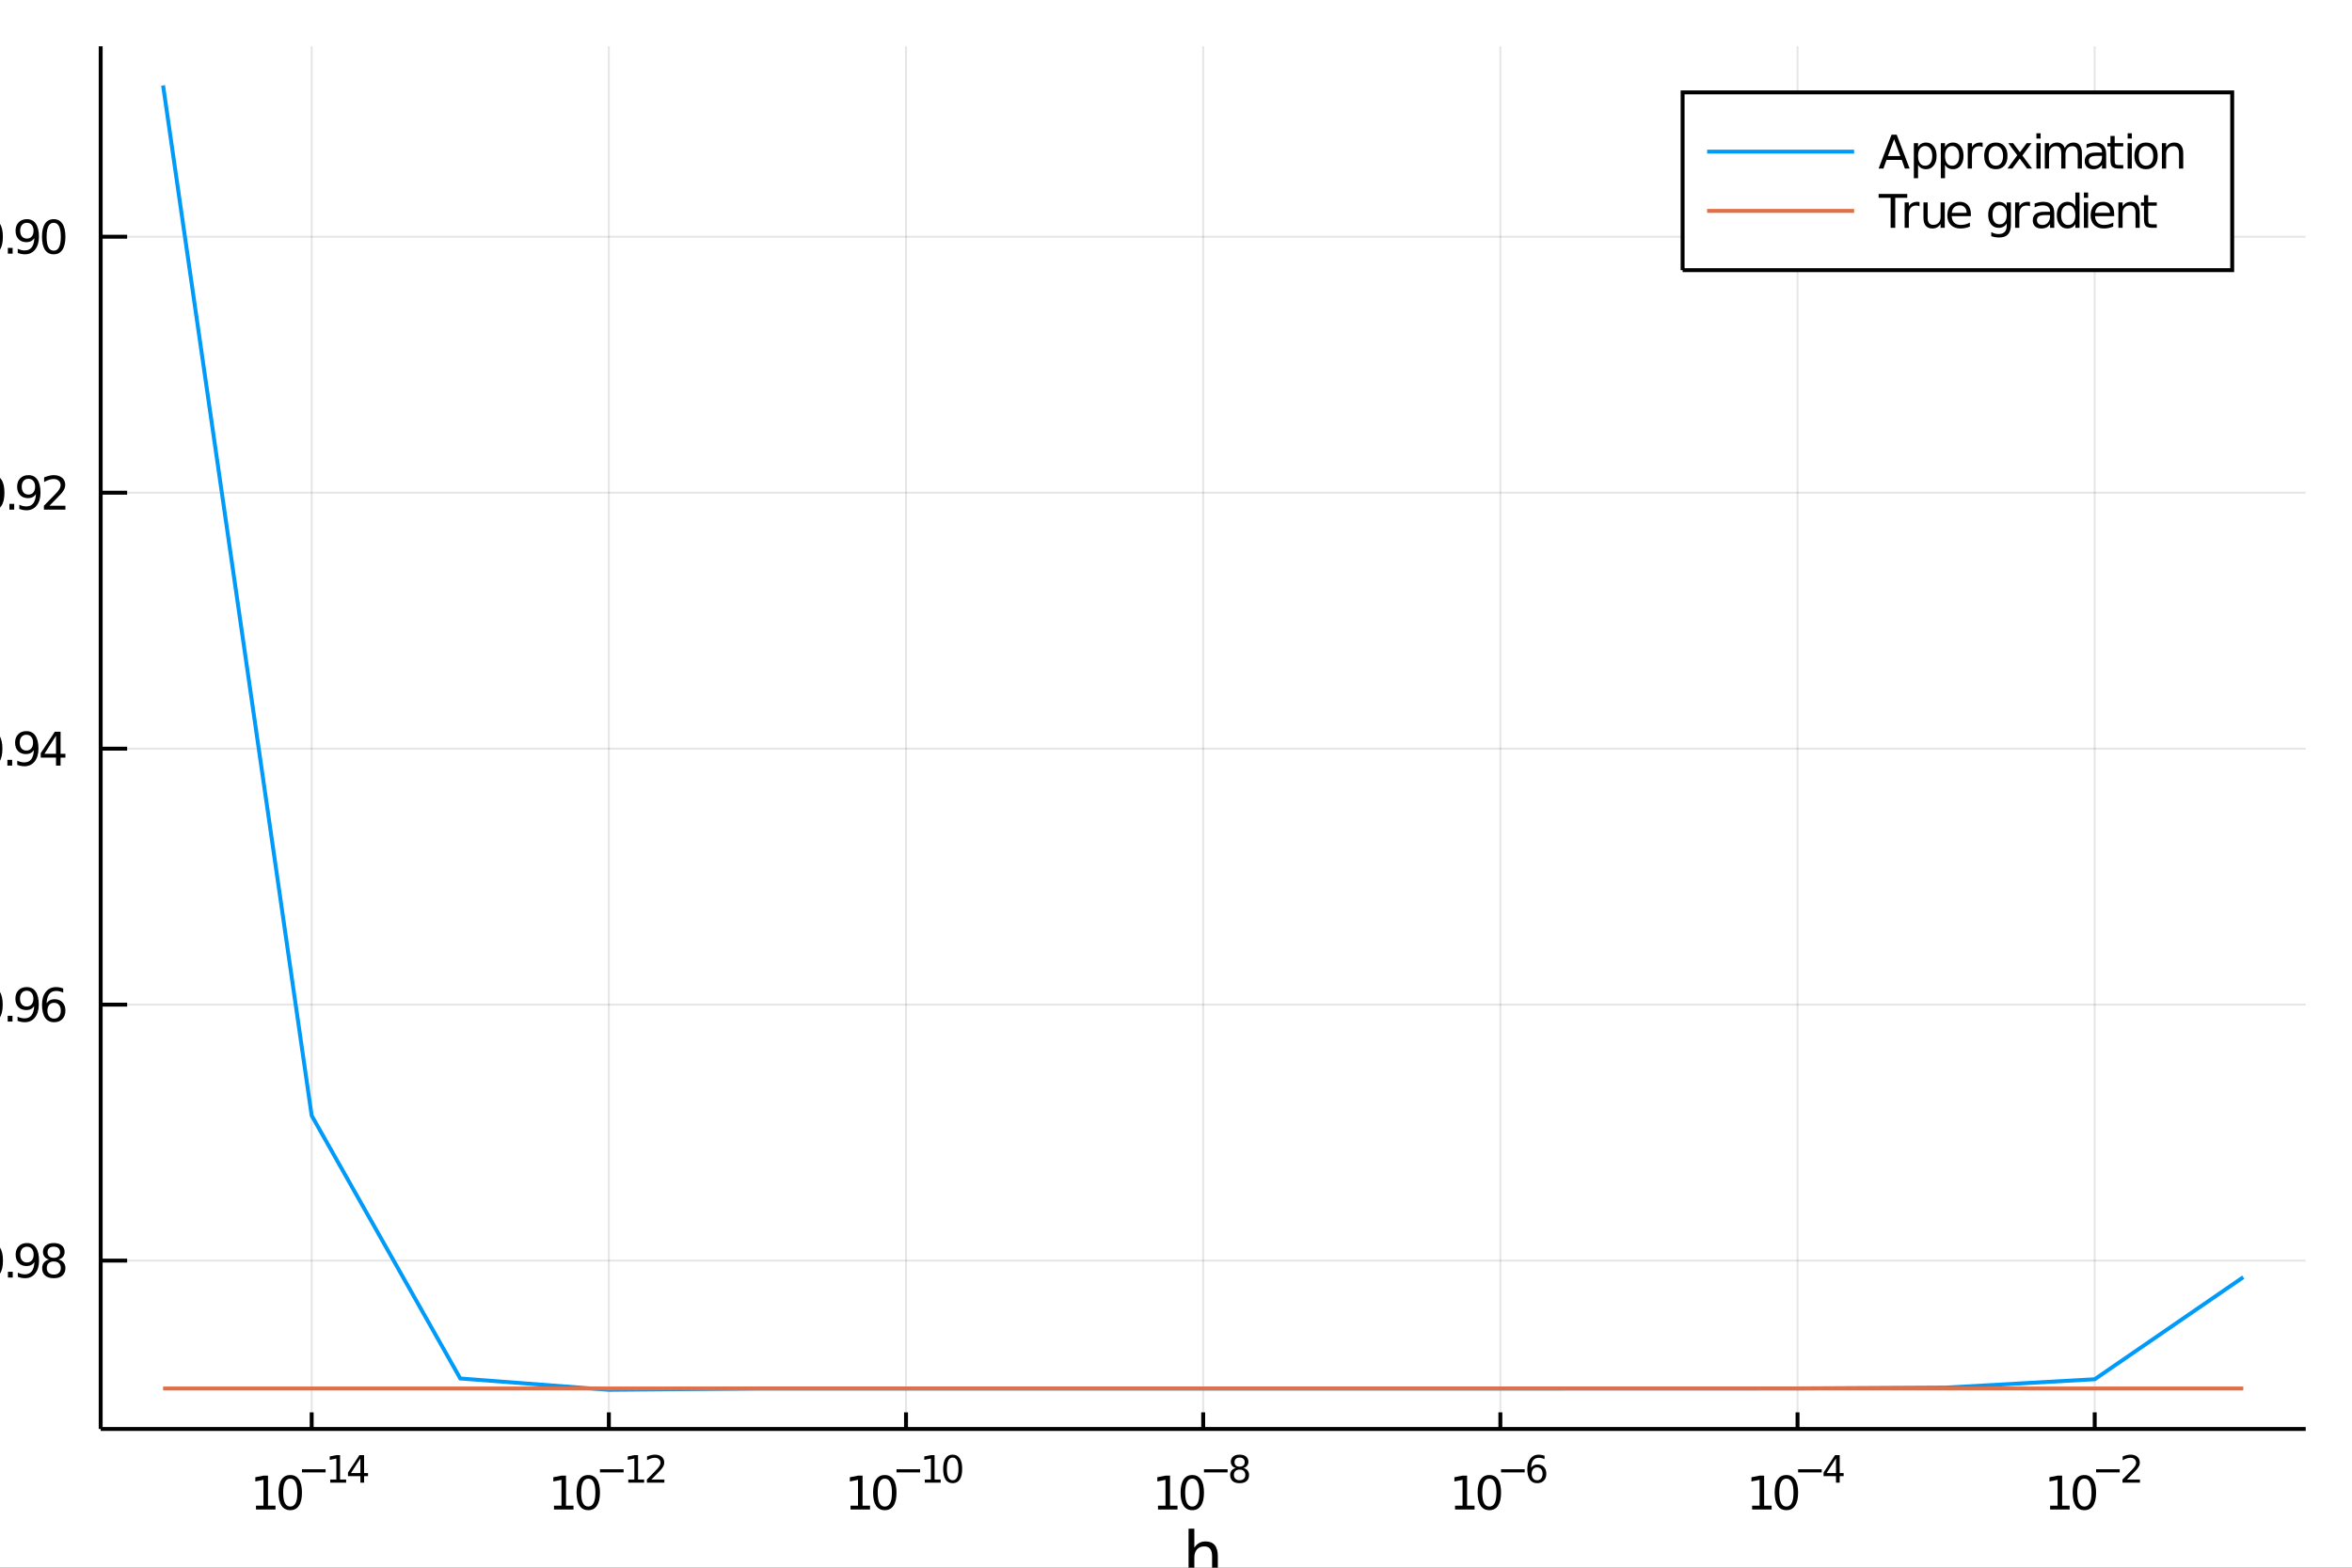<?xml version="1.0" encoding="utf-8"?>
<svg xmlns="http://www.w3.org/2000/svg" xmlns:xlink="http://www.w3.org/1999/xlink" width="600" height="400" viewBox="0 0 2400 1600">
<rect x="0" y="0" width="2400" height="1600" fill="#333333" stroke="none"/>
<defs>
  <clipPath id="clip110">
    <rect x="0" y="0" width="2400" height="1600"/>
  </clipPath>
</defs>
<path clip-path="url(#clip110)" d="
M0 1600 L2400 1600 L2400 0 L0 0  Z
  " fill="#ffffff" fill-rule="evenodd" fill-opacity="1"/>
<defs>
  <clipPath id="clip111">
    <rect x="480" y="0" width="1681" height="1600"/>
  </clipPath>
</defs>
<path clip-path="url(#clip110)" d="
M102.74 1458.42 L2352.76 1458.42 L2352.76 47.244 L102.74 47.244  Z
  " fill="#ffffff" fill-rule="evenodd" fill-opacity="1"/>
<defs>
  <clipPath id="clip112">
    <rect x="102" y="47" width="2251" height="1412"/>
  </clipPath>
</defs>
<polyline clip-path="url(#clip112)" style="stroke:#000000; stroke-width:2; stroke-opacity:0.1; fill:none" points="
  318.038,1458.42 318.038,47.244 
  "/>
<polyline clip-path="url(#clip112)" style="stroke:#000000; stroke-width:2; stroke-opacity:0.1; fill:none" points="
  621.275,1458.42 621.275,47.244 
  "/>
<polyline clip-path="url(#clip112)" style="stroke:#000000; stroke-width:2; stroke-opacity:0.1; fill:none" points="
  924.511,1458.42 924.511,47.244 
  "/>
<polyline clip-path="url(#clip112)" style="stroke:#000000; stroke-width:2; stroke-opacity:0.1; fill:none" points="
  1227.75,1458.42 1227.75,47.244 
  "/>
<polyline clip-path="url(#clip112)" style="stroke:#000000; stroke-width:2; stroke-opacity:0.1; fill:none" points="
  1530.98,1458.42 1530.98,47.244 
  "/>
<polyline clip-path="url(#clip112)" style="stroke:#000000; stroke-width:2; stroke-opacity:0.1; fill:none" points="
  1834.22,1458.42 1834.22,47.244 
  "/>
<polyline clip-path="url(#clip112)" style="stroke:#000000; stroke-width:2; stroke-opacity:0.1; fill:none" points="
  2137.46,1458.42 2137.46,47.244 
  "/>
<polyline clip-path="url(#clip110)" style="stroke:#000000; stroke-width:4; stroke-opacity:1; fill:none" points="
  102.74,1458.42 2352.76,1458.42 
  "/>
<polyline clip-path="url(#clip110)" style="stroke:#000000; stroke-width:4; stroke-opacity:1; fill:none" points="
  318.038,1458.42 318.038,1441.48 
  "/>
<polyline clip-path="url(#clip110)" style="stroke:#000000; stroke-width:4; stroke-opacity:1; fill:none" points="
  621.275,1458.42 621.275,1441.48 
  "/>
<polyline clip-path="url(#clip110)" style="stroke:#000000; stroke-width:4; stroke-opacity:1; fill:none" points="
  924.511,1458.42 924.511,1441.48 
  "/>
<polyline clip-path="url(#clip110)" style="stroke:#000000; stroke-width:4; stroke-opacity:1; fill:none" points="
  1227.75,1458.42 1227.75,1441.48 
  "/>
<polyline clip-path="url(#clip110)" style="stroke:#000000; stroke-width:4; stroke-opacity:1; fill:none" points="
  1530.98,1458.42 1530.98,1441.48 
  "/>
<polyline clip-path="url(#clip110)" style="stroke:#000000; stroke-width:4; stroke-opacity:1; fill:none" points="
  1834.22,1458.42 1834.22,1441.48 
  "/>
<polyline clip-path="url(#clip110)" style="stroke:#000000; stroke-width:4; stroke-opacity:1; fill:none" points="
  2137.46,1458.42 2137.46,1441.48 
  "/>
<path clip-path="url(#clip110)" d="M 0 0 M261.21 1536.69 L268.849 1536.69 L268.849 1510.32 L260.538 1511.99 L260.538 1507.73 L268.802 1506.06 L273.478 1506.06 L273.478 1536.69 L281.117 1536.69 L281.117 1540.62 L261.21 1540.62 L261.21 1536.69 Z" fill="#000000" fill-rule="evenodd" fill-opacity="1" /><path clip-path="url(#clip110)" d="M 0 0 M296.186 1509.14 Q292.575 1509.14 290.747 1512.71 Q288.941 1516.25 288.941 1523.38 Q288.941 1530.49 290.747 1534.05 Q292.575 1537.59 296.186 1537.59 Q299.821 1537.59 301.626 1534.05 Q303.455 1530.49 303.455 1523.38 Q303.455 1516.25 301.626 1512.71 Q299.821 1509.14 296.186 1509.14 M296.186 1505.44 Q301.997 1505.44 305.052 1510.05 Q308.131 1514.63 308.131 1523.38 Q308.131 1532.11 305.052 1536.71 Q301.997 1541.3 296.186 1541.3 Q290.376 1541.3 287.298 1536.71 Q284.242 1532.11 284.242 1523.38 Q284.242 1514.63 287.298 1510.05 Q290.376 1505.44 296.186 1505.44 Z" fill="#000000" fill-rule="evenodd" fill-opacity="1" /><path clip-path="url(#clip110)" d="M 0 0 M308.131 1499.54 L332.242 1499.54 L332.242 1502.74 L308.131 1502.74 L308.131 1499.54 Z" fill="#000000" fill-rule="evenodd" fill-opacity="1" /><path clip-path="url(#clip110)" d="M 0 0 M337.02 1510.02 L343.226 1510.02 L343.226 1488.59 L336.474 1489.95 L336.474 1486.49 L343.188 1485.13 L346.988 1485.13 L346.988 1510.02 L353.194 1510.02 L353.194 1513.21 L337.02 1513.21 L337.02 1510.02 Z" fill="#000000" fill-rule="evenodd" fill-opacity="1" /><path clip-path="url(#clip110)" d="M 0 0 M367.751 1488.44 L358.159 1503.43 L367.751 1503.43 L367.751 1488.44 M366.755 1485.13 L371.532 1485.13 L371.532 1503.43 L375.538 1503.43 L375.538 1506.59 L371.532 1506.59 L371.532 1513.21 L367.751 1513.21 L367.751 1506.59 L355.075 1506.59 L355.075 1502.93 L366.755 1485.13 Z" fill="#000000" fill-rule="evenodd" fill-opacity="1" /><path clip-path="url(#clip110)" d="M 0 0 M565.293 1536.69 L572.932 1536.69 L572.932 1510.32 L564.621 1511.99 L564.621 1507.73 L572.885 1506.06 L577.561 1506.06 L577.561 1536.69 L585.2 1536.69 L585.2 1540.62 L565.293 1540.62 L565.293 1536.69 Z" fill="#000000" fill-rule="evenodd" fill-opacity="1" /><path clip-path="url(#clip110)" d="M 0 0 M600.269 1509.14 Q596.658 1509.14 594.83 1512.71 Q593.024 1516.25 593.024 1523.38 Q593.024 1530.49 594.83 1534.05 Q596.658 1537.59 600.269 1537.59 Q603.904 1537.59 605.709 1534.05 Q607.538 1530.49 607.538 1523.38 Q607.538 1516.25 605.709 1512.71 Q603.904 1509.14 600.269 1509.14 M600.269 1505.44 Q606.08 1505.44 609.135 1510.05 Q612.214 1514.63 612.214 1523.38 Q612.214 1532.11 609.135 1536.71 Q606.08 1541.3 600.269 1541.3 Q594.459 1541.3 591.381 1536.71 Q588.325 1532.11 588.325 1523.38 Q588.325 1514.63 591.381 1510.05 Q594.459 1505.44 600.269 1505.44 Z" fill="#000000" fill-rule="evenodd" fill-opacity="1" /><path clip-path="url(#clip110)" d="M 0 0 M612.214 1499.54 L636.325 1499.54 L636.325 1502.74 L612.214 1502.74 L612.214 1499.54 Z" fill="#000000" fill-rule="evenodd" fill-opacity="1" /><path clip-path="url(#clip110)" d="M 0 0 M641.103 1510.02 L647.309 1510.02 L647.309 1488.59 L640.557 1489.95 L640.557 1486.49 L647.271 1485.13 L651.071 1485.13 L651.071 1510.02 L657.277 1510.02 L657.277 1513.21 L641.103 1513.21 L641.103 1510.02 Z" fill="#000000" fill-rule="evenodd" fill-opacity="1" /><path clip-path="url(#clip110)" d="M 0 0 M664.669 1510.02 L677.928 1510.02 L677.928 1513.21 L660.098 1513.21 L660.098 1510.02 Q662.261 1507.78 665.985 1504.02 Q669.728 1500.24 670.687 1499.15 Q672.511 1497.1 673.226 1495.68 Q673.96 1494.26 673.96 1492.88 Q673.96 1490.64 672.38 1489.23 Q670.819 1487.82 668.299 1487.82 Q666.512 1487.82 664.518 1488.44 Q662.543 1489.06 660.286 1490.32 L660.286 1486.49 Q662.581 1485.57 664.575 1485.1 Q666.568 1484.63 668.223 1484.63 Q672.587 1484.63 675.182 1486.81 Q677.778 1488.99 677.778 1492.64 Q677.778 1494.37 677.119 1495.93 Q676.48 1497.47 674.768 1499.58 Q674.298 1500.12 671.778 1502.74 Q669.258 1505.33 664.669 1510.02 Z" fill="#000000" fill-rule="evenodd" fill-opacity="1" /><path clip-path="url(#clip110)" d="M 0 0 M867.88 1536.69 L875.519 1536.69 L875.519 1510.32 L867.209 1511.99 L867.209 1507.73 L875.473 1506.06 L880.149 1506.06 L880.149 1536.69 L887.788 1536.69 L887.788 1540.62 L867.88 1540.62 L867.88 1536.69 Z" fill="#000000" fill-rule="evenodd" fill-opacity="1" /><path clip-path="url(#clip110)" d="M 0 0 M902.857 1509.14 Q899.246 1509.14 897.417 1512.71 Q895.612 1516.25 895.612 1523.38 Q895.612 1530.49 897.417 1534.05 Q899.246 1537.59 902.857 1537.59 Q906.491 1537.59 908.297 1534.05 Q910.126 1530.49 910.126 1523.38 Q910.126 1516.25 908.297 1512.71 Q906.491 1509.14 902.857 1509.14 M902.857 1505.44 Q908.667 1505.44 911.723 1510.05 Q914.802 1514.63 914.802 1523.38 Q914.802 1532.11 911.723 1536.71 Q908.667 1541.3 902.857 1541.3 Q897.047 1541.3 893.968 1536.71 Q890.913 1532.11 890.913 1523.38 Q890.913 1514.63 893.968 1510.05 Q897.047 1505.44 902.857 1505.44 Z" fill="#000000" fill-rule="evenodd" fill-opacity="1" /><path clip-path="url(#clip110)" d="M 0 0 M914.802 1499.54 L938.913 1499.54 L938.913 1502.74 L914.802 1502.74 L914.802 1499.54 Z" fill="#000000" fill-rule="evenodd" fill-opacity="1" /><path clip-path="url(#clip110)" d="M 0 0 M943.69 1510.02 L949.897 1510.02 L949.897 1488.59 L943.145 1489.95 L943.145 1486.49 L949.859 1485.13 L953.658 1485.13 L953.658 1510.02 L959.865 1510.02 L959.865 1513.21 L943.69 1513.21 L943.69 1510.02 Z" fill="#000000" fill-rule="evenodd" fill-opacity="1" /><path clip-path="url(#clip110)" d="M 0 0 M972.109 1487.63 Q969.175 1487.63 967.689 1490.53 Q966.222 1493.41 966.222 1499.2 Q966.222 1504.98 967.689 1507.87 Q969.175 1510.75 972.109 1510.75 Q975.062 1510.75 976.529 1507.87 Q978.014 1504.98 978.014 1499.2 Q978.014 1493.41 976.529 1490.53 Q975.062 1487.63 972.109 1487.63 M972.109 1484.63 Q976.83 1484.63 979.312 1488.37 Q981.814 1492.09 981.814 1499.2 Q981.814 1506.29 979.312 1510.03 Q976.83 1513.76 972.109 1513.76 Q967.388 1513.76 964.887 1510.03 Q962.404 1506.29 962.404 1499.2 Q962.404 1492.09 964.887 1488.37 Q967.388 1484.63 972.109 1484.63 Z" fill="#000000" fill-rule="evenodd" fill-opacity="1" /><path clip-path="url(#clip110)" d="M 0 0 M1181.63 1536.69 L1189.27 1536.69 L1189.27 1510.32 L1180.96 1511.99 L1180.96 1507.73 L1189.22 1506.06 L1193.9 1506.06 L1193.9 1536.69 L1201.54 1536.69 L1201.54 1540.62 L1181.63 1540.62 L1181.63 1536.69 Z" fill="#000000" fill-rule="evenodd" fill-opacity="1" /><path clip-path="url(#clip110)" d="M 0 0 M1216.61 1509.14 Q1213 1509.14 1211.17 1512.71 Q1209.36 1516.25 1209.36 1523.38 Q1209.36 1530.49 1211.17 1534.05 Q1213 1537.59 1216.61 1537.59 Q1220.24 1537.59 1222.05 1534.05 Q1223.88 1530.49 1223.88 1523.38 Q1223.88 1516.25 1222.05 1512.71 Q1220.24 1509.14 1216.61 1509.14 M1216.61 1505.44 Q1222.42 1505.44 1225.47 1510.05 Q1228.55 1514.63 1228.55 1523.38 Q1228.55 1532.11 1225.47 1536.71 Q1222.42 1541.3 1216.61 1541.3 Q1210.8 1541.3 1207.72 1536.71 Q1204.66 1532.11 1204.66 1523.38 Q1204.66 1514.63 1207.72 1510.05 Q1210.8 1505.44 1216.61 1505.44 Z" fill="#000000" fill-rule="evenodd" fill-opacity="1" /><path clip-path="url(#clip110)" d="M 0 0 M1228.55 1499.54 L1252.66 1499.54 L1252.66 1502.74 L1228.55 1502.74 L1228.55 1499.54 Z" fill="#000000" fill-rule="evenodd" fill-opacity="1" /><path clip-path="url(#clip110)" d="M 0 0 M1264.91 1499.88 Q1262.2 1499.88 1260.64 1501.33 Q1259.1 1502.78 1259.1 1505.31 Q1259.1 1507.85 1260.64 1509.3 Q1262.2 1510.75 1264.91 1510.75 Q1267.62 1510.75 1269.18 1509.3 Q1270.74 1507.83 1270.74 1505.31 Q1270.74 1502.78 1269.18 1501.33 Q1267.63 1499.88 1264.91 1499.88 M1261.11 1498.26 Q1258.66 1497.66 1257.29 1495.99 Q1255.94 1494.31 1255.94 1491.9 Q1255.94 1488.54 1258.32 1486.58 Q1260.73 1484.63 1264.91 1484.63 Q1269.1 1484.63 1271.49 1486.58 Q1273.88 1488.54 1273.88 1491.9 Q1273.88 1494.31 1272.51 1495.99 Q1271.15 1497.66 1268.73 1498.26 Q1271.47 1498.9 1272.99 1500.76 Q1274.54 1502.62 1274.54 1505.31 Q1274.54 1509.4 1272.04 1511.58 Q1269.55 1513.76 1264.91 1513.76 Q1260.26 1513.76 1257.76 1511.58 Q1255.28 1509.4 1255.28 1505.31 Q1255.28 1502.62 1256.82 1500.76 Q1258.36 1498.9 1261.11 1498.26 M1259.72 1492.26 Q1259.72 1494.44 1261.07 1495.67 Q1262.44 1496.89 1264.91 1496.89 Q1267.35 1496.89 1268.73 1495.67 Q1270.12 1494.44 1270.12 1492.26 Q1270.12 1490.08 1268.73 1488.86 Q1267.35 1487.63 1264.91 1487.63 Q1262.44 1487.63 1261.07 1488.86 Q1259.72 1490.08 1259.72 1492.26 Z" fill="#000000" fill-rule="evenodd" fill-opacity="1" /><path clip-path="url(#clip110)" d="M 0 0 M1484.76 1536.69 L1492.4 1536.69 L1492.4 1510.32 L1484.09 1511.99 L1484.09 1507.73 L1492.36 1506.06 L1497.03 1506.06 L1497.03 1536.69 L1504.67 1536.69 L1504.67 1540.62 L1484.76 1540.62 L1484.76 1536.69 Z" fill="#000000" fill-rule="evenodd" fill-opacity="1" /><path clip-path="url(#clip110)" d="M 0 0 M1519.74 1509.14 Q1516.13 1509.14 1514.3 1512.71 Q1512.5 1516.25 1512.5 1523.38 Q1512.5 1530.49 1514.3 1534.05 Q1516.13 1537.59 1519.74 1537.59 Q1523.37 1537.59 1525.18 1534.05 Q1527.01 1530.49 1527.01 1523.38 Q1527.01 1516.25 1525.18 1512.71 Q1523.37 1509.14 1519.74 1509.14 M1519.74 1505.44 Q1525.55 1505.44 1528.61 1510.05 Q1531.68 1514.63 1531.68 1523.38 Q1531.68 1532.11 1528.61 1536.71 Q1525.55 1541.3 1519.74 1541.3 Q1513.93 1541.3 1510.85 1536.71 Q1507.8 1532.11 1507.8 1523.38 Q1507.8 1514.63 1510.85 1510.05 Q1513.93 1505.44 1519.74 1505.44 Z" fill="#000000" fill-rule="evenodd" fill-opacity="1" /><path clip-path="url(#clip110)" d="M 0 0 M1531.68 1499.54 L1555.8 1499.54 L1555.8 1502.74 L1531.68 1502.74 L1531.68 1499.54 Z" fill="#000000" fill-rule="evenodd" fill-opacity="1" /><path clip-path="url(#clip110)" d="M 0 0 M1568.51 1497.66 Q1565.95 1497.66 1564.45 1499.41 Q1562.96 1501.16 1562.96 1504.2 Q1562.96 1507.23 1564.45 1509 Q1565.95 1510.75 1568.51 1510.75 Q1571.07 1510.75 1572.55 1509 Q1574.06 1507.23 1574.06 1504.2 Q1574.06 1501.16 1572.55 1499.41 Q1571.07 1497.66 1568.51 1497.66 M1576.05 1485.75 L1576.05 1489.21 Q1574.62 1488.54 1573.16 1488.18 Q1571.71 1487.82 1570.28 1487.82 Q1566.52 1487.82 1564.52 1490.36 Q1562.55 1492.9 1562.27 1498.04 Q1563.38 1496.4 1565.05 1495.53 Q1566.72 1494.65 1568.74 1494.65 Q1572.97 1494.65 1575.41 1497.23 Q1577.88 1499.78 1577.88 1504.2 Q1577.88 1508.53 1575.32 1511.14 Q1572.76 1513.76 1568.51 1513.76 Q1563.64 1513.76 1561.06 1510.03 Q1558.49 1506.29 1558.49 1499.2 Q1558.49 1492.54 1561.65 1488.59 Q1564.81 1484.63 1570.13 1484.63 Q1571.56 1484.63 1573.01 1484.91 Q1574.47 1485.19 1576.05 1485.75 Z" fill="#000000" fill-rule="evenodd" fill-opacity="1" /><path clip-path="url(#clip110)" d="M 0 0 M1787.87 1536.69 L1795.51 1536.69 L1795.51 1510.32 L1787.2 1511.99 L1787.2 1507.73 L1795.46 1506.06 L1800.14 1506.06 L1800.14 1536.69 L1807.78 1536.69 L1807.78 1540.62 L1787.87 1540.62 L1787.87 1536.69 Z" fill="#000000" fill-rule="evenodd" fill-opacity="1" /><path clip-path="url(#clip110)" d="M 0 0 M1822.85 1509.14 Q1819.23 1509.14 1817.41 1512.71 Q1815.6 1516.25 1815.6 1523.38 Q1815.6 1530.49 1817.41 1534.05 Q1819.23 1537.59 1822.85 1537.59 Q1826.48 1537.59 1828.29 1534.05 Q1830.11 1530.49 1830.11 1523.38 Q1830.11 1516.25 1828.29 1512.71 Q1826.48 1509.14 1822.85 1509.14 M1822.85 1505.44 Q1828.66 1505.44 1831.71 1510.05 Q1834.79 1514.63 1834.79 1523.38 Q1834.79 1532.11 1831.71 1536.71 Q1828.66 1541.3 1822.85 1541.3 Q1817.04 1541.3 1813.96 1536.71 Q1810.9 1532.11 1810.9 1523.38 Q1810.9 1514.63 1813.96 1510.05 Q1817.04 1505.44 1822.85 1505.44 Z" fill="#000000" fill-rule="evenodd" fill-opacity="1" /><path clip-path="url(#clip110)" d="M 0 0 M1834.79 1499.54 L1858.9 1499.54 L1858.9 1502.74 L1834.79 1502.74 L1834.79 1499.54 Z" fill="#000000" fill-rule="evenodd" fill-opacity="1" /><path clip-path="url(#clip110)" d="M 0 0 M1873.46 1488.44 L1863.87 1503.43 L1873.46 1503.43 L1873.46 1488.44 M1872.46 1485.13 L1877.24 1485.13 L1877.24 1503.43 L1881.25 1503.43 L1881.25 1506.59 L1877.24 1506.59 L1877.24 1513.21 L1873.46 1513.21 L1873.46 1506.59 L1860.78 1506.59 L1860.78 1502.93 L1872.46 1485.13 Z" fill="#000000" fill-rule="evenodd" fill-opacity="1" /><path clip-path="url(#clip110)" d="M 0 0 M2091.95 1536.69 L2099.59 1536.69 L2099.59 1510.32 L2091.28 1511.99 L2091.28 1507.73 L2099.54 1506.06 L2104.22 1506.06 L2104.22 1536.69 L2111.86 1536.69 L2111.86 1540.62 L2091.95 1540.62 L2091.95 1536.69 Z" fill="#000000" fill-rule="evenodd" fill-opacity="1" /><path clip-path="url(#clip110)" d="M 0 0 M2126.93 1509.14 Q2123.32 1509.14 2121.49 1512.71 Q2119.68 1516.25 2119.68 1523.38 Q2119.68 1530.49 2121.49 1534.05 Q2123.32 1537.59 2126.93 1537.59 Q2130.56 1537.59 2132.37 1534.05 Q2134.2 1530.49 2134.2 1523.38 Q2134.2 1516.25 2132.37 1512.71 Q2130.56 1509.14 2126.93 1509.14 M2126.93 1505.44 Q2132.74 1505.44 2135.79 1510.05 Q2138.87 1514.63 2138.87 1523.38 Q2138.87 1532.11 2135.79 1536.71 Q2132.74 1541.3 2126.93 1541.3 Q2121.12 1541.3 2118.04 1536.71 Q2114.98 1532.11 2114.98 1523.38 Q2114.98 1514.63 2118.04 1510.05 Q2121.12 1505.44 2126.93 1505.44 Z" fill="#000000" fill-rule="evenodd" fill-opacity="1" /><path clip-path="url(#clip110)" d="M 0 0 M2138.87 1499.54 L2162.98 1499.54 L2162.98 1502.74 L2138.87 1502.74 L2138.87 1499.54 Z" fill="#000000" fill-rule="evenodd" fill-opacity="1" /><path clip-path="url(#clip110)" d="M 0 0 M2170.38 1510.02 L2183.64 1510.02 L2183.64 1513.21 L2165.81 1513.21 L2165.81 1510.02 Q2167.97 1507.78 2171.69 1504.02 Q2175.44 1500.24 2176.39 1499.15 Q2178.22 1497.1 2178.93 1495.68 Q2179.67 1494.26 2179.67 1492.88 Q2179.67 1490.64 2178.09 1489.23 Q2176.53 1487.82 2174.01 1487.82 Q2172.22 1487.82 2170.23 1488.44 Q2168.25 1489.06 2165.99 1490.32 L2165.99 1486.49 Q2168.29 1485.57 2170.28 1485.1 Q2172.28 1484.63 2173.93 1484.63 Q2178.29 1484.63 2180.89 1486.81 Q2183.48 1488.99 2183.48 1492.64 Q2183.48 1494.37 2182.83 1495.93 Q2182.19 1497.47 2180.48 1499.58 Q2180.01 1500.12 2177.49 1502.74 Q2174.96 1505.33 2170.38 1510.02 Z" fill="#000000" fill-rule="evenodd" fill-opacity="1" /><path clip-path="url(#clip110)" d="M 0 0 M1242.68 1588.19 L1242.68 1609.71 L1236.82 1609.71 L1236.82 1588.38 Q1236.82 1583.32 1234.85 1580.81 Q1232.87 1578.29 1228.93 1578.29 Q1224.18 1578.29 1221.45 1581.31 Q1218.71 1584.34 1218.71 1589.56 L1218.71 1609.71 L1212.82 1609.71 L1212.82 1560.18 L1218.71 1560.18 L1218.71 1579.6 Q1220.81 1576.38 1223.64 1574.79 Q1226.51 1573.2 1230.23 1573.2 Q1236.37 1573.2 1239.52 1577.02 Q1242.68 1580.81 1242.68 1588.19 Z" fill="#000000" fill-rule="evenodd" fill-opacity="1" /><polyline clip-path="url(#clip112)" style="stroke:#000000; stroke-width:2; stroke-opacity:0.1; fill:none" points="
  102.74,1286.59 2352.76,1286.59 
  "/>
<polyline clip-path="url(#clip112)" style="stroke:#000000; stroke-width:2; stroke-opacity:0.1; fill:none" points="
  102.74,1025.34 2352.76,1025.34 
  "/>
<polyline clip-path="url(#clip112)" style="stroke:#000000; stroke-width:2; stroke-opacity:0.1; fill:none" points="
  102.74,764.095 2352.76,764.095 
  "/>
<polyline clip-path="url(#clip112)" style="stroke:#000000; stroke-width:2; stroke-opacity:0.1; fill:none" points="
  102.74,502.848 2352.76,502.848 
  "/>
<polyline clip-path="url(#clip112)" style="stroke:#000000; stroke-width:2; stroke-opacity:0.1; fill:none" points="
  102.74,241.601 2352.76,241.601 
  "/>
<polyline clip-path="url(#clip110)" style="stroke:#000000; stroke-width:4; stroke-opacity:1; fill:none" points="
  102.74,1458.42 102.74,47.244 
  "/>
<polyline clip-path="url(#clip110)" style="stroke:#000000; stroke-width:4; stroke-opacity:1; fill:none" points="
  102.74,1286.59 129.74,1286.59 
  "/>
<polyline clip-path="url(#clip110)" style="stroke:#000000; stroke-width:4; stroke-opacity:1; fill:none" points="
  102.74,1025.34 129.74,1025.34 
  "/>
<polyline clip-path="url(#clip110)" style="stroke:#000000; stroke-width:4; stroke-opacity:1; fill:none" points="
  102.74,764.095 129.74,764.095 
  "/>
<polyline clip-path="url(#clip110)" style="stroke:#000000; stroke-width:4; stroke-opacity:1; fill:none" points="
  102.74,502.848 129.74,502.848 
  "/>
<polyline clip-path="url(#clip110)" style="stroke:#000000; stroke-width:4; stroke-opacity:1; fill:none" points="
  102.74,241.601 129.74,241.601 
  "/>
<path clip-path="url(#clip110)" d="M 0 0 M-53.653 1287.04 L-23.977 1287.04 L-23.977 1290.98 L-53.653 1290.98 L-53.653 1287.04 Z" fill="#000000" fill-rule="evenodd" fill-opacity="1" /><path clip-path="url(#clip110)" d="M 0 0 M-8.908 1272.39 Q-12.519 1272.39 -14.347 1275.95 Q-16.153 1279.49 -16.153 1286.62 Q-16.153 1293.73 -14.347 1297.29 Q-12.519 1300.84 -8.908 1300.84 Q-5.273 1300.84 -3.468 1297.29 Q-1.639 1293.73 -1.639 1286.62 Q-1.639 1279.49 -3.468 1275.95 Q-5.273 1272.39 -8.908 1272.39 M-8.908 1268.68 Q-3.097 1268.68 -0.042 1273.29 Q3.037 1277.87 3.037 1286.62 Q3.037 1295.35 -0.042 1299.96 Q-3.097 1304.54 -8.908 1304.54 Q-14.718 1304.54 -17.796 1299.96 Q-20.852 1295.35 -20.852 1286.62 Q-20.852 1277.87 -17.796 1273.29 Q-14.718 1268.68 -8.908 1268.68 Z" fill="#000000" fill-rule="evenodd" fill-opacity="1" /><path clip-path="url(#clip110)" d="M 0 0 M8.106 1297.99 L12.99 1297.99 L12.99 1303.87 L8.106 1303.87 L8.106 1297.99 Z" fill="#000000" fill-rule="evenodd" fill-opacity="1" /><path clip-path="url(#clip110)" d="M 0 0 M18.199 1303.15 L18.199 1298.89 Q19.958 1299.73 21.764 1300.16 Q23.569 1300.6 25.305 1300.6 Q29.935 1300.6 32.365 1297.5 Q34.819 1294.38 35.166 1288.04 Q33.824 1290.03 31.764 1291.09 Q29.703 1292.16 27.203 1292.16 Q22.018 1292.16 18.986 1289.03 Q15.976 1285.88 15.976 1280.44 Q15.976 1275.12 19.125 1271.9 Q22.273 1268.68 27.504 1268.68 Q33.5 1268.68 36.648 1273.29 Q39.819 1277.87 39.819 1286.62 Q39.819 1294.79 35.93 1299.68 Q32.064 1304.54 25.514 1304.54 Q23.754 1304.54 21.949 1304.19 Q20.143 1303.85 18.199 1303.15 M27.504 1288.5 Q30.652 1288.5 32.481 1286.35 Q34.333 1284.19 34.333 1280.44 Q34.333 1276.72 32.481 1274.56 Q30.652 1272.39 27.504 1272.39 Q24.356 1272.39 22.504 1274.56 Q20.676 1276.72 20.676 1280.44 Q20.676 1284.19 22.504 1286.35 Q24.356 1288.5 27.504 1288.5 Z" fill="#000000" fill-rule="evenodd" fill-opacity="1" /><path clip-path="url(#clip110)" d="M 0 0 M54.888 1287.46 Q51.555 1287.46 49.634 1289.24 Q47.736 1291.02 47.736 1294.15 Q47.736 1297.27 49.634 1299.05 Q51.555 1300.84 54.888 1300.84 Q58.222 1300.84 60.143 1299.05 Q62.064 1297.25 62.064 1294.15 Q62.064 1291.02 60.143 1289.24 Q58.245 1287.46 54.888 1287.46 M50.212 1285.47 Q47.203 1284.73 45.513 1282.67 Q43.847 1280.6 43.847 1277.64 Q43.847 1273.5 46.787 1271.09 Q49.749 1268.68 54.888 1268.68 Q60.05 1268.68 62.99 1271.09 Q65.93 1273.5 65.93 1277.64 Q65.93 1280.6 64.24 1282.67 Q62.574 1284.73 59.587 1285.47 Q62.967 1286.25 64.842 1288.54 Q66.74 1290.84 66.74 1294.15 Q66.74 1299.17 63.661 1301.85 Q60.606 1304.54 54.888 1304.54 Q49.171 1304.54 46.092 1301.85 Q43.037 1299.17 43.037 1294.15 Q43.037 1290.84 44.935 1288.54 Q46.833 1286.25 50.212 1285.47 M48.499 1278.08 Q48.499 1280.77 50.166 1282.27 Q51.856 1283.78 54.888 1283.78 Q57.898 1283.78 59.587 1282.27 Q61.3 1280.77 61.3 1278.08 Q61.3 1275.4 59.587 1273.89 Q57.898 1272.39 54.888 1272.39 Q51.856 1272.39 50.166 1273.89 Q48.499 1275.4 48.499 1278.08 Z" fill="#000000" fill-rule="evenodd" fill-opacity="1" /><path clip-path="url(#clip110)" d="M 0 0 M-53.907 1025.79 L-24.232 1025.79 L-24.232 1029.73 L-53.907 1029.73 L-53.907 1025.79 Z" fill="#000000" fill-rule="evenodd" fill-opacity="1" /><path clip-path="url(#clip110)" d="M 0 0 M-9.162 1011.14 Q-12.773 1011.14 -14.602 1014.71 Q-16.407 1018.25 -16.407 1025.38 Q-16.407 1032.48 -14.602 1036.05 Q-12.773 1039.59 -9.162 1039.59 Q-5.528 1039.59 -3.722 1036.05 Q-1.894 1032.48 -1.894 1025.38 Q-1.894 1018.25 -3.722 1014.71 Q-5.528 1011.14 -9.162 1011.14 M-9.162 1007.44 Q-3.352 1007.44 -0.297 1012.04 Q2.782 1016.63 2.782 1025.38 Q2.782 1034.1 -0.297 1038.71 Q-3.352 1043.29 -9.162 1043.29 Q-14.972 1043.29 -18.051 1038.71 Q-21.107 1034.1 -21.107 1025.38 Q-21.107 1016.63 -18.051 1012.04 Q-14.972 1007.44 -9.162 1007.44 Z" fill="#000000" fill-rule="evenodd" fill-opacity="1" /><path clip-path="url(#clip110)" d="M 0 0 M7.852 1036.74 L12.736 1036.74 L12.736 1042.62 L7.852 1042.62 L7.852 1036.74 Z" fill="#000000" fill-rule="evenodd" fill-opacity="1" /><path clip-path="url(#clip110)" d="M 0 0 M17.944 1041.9 L17.944 1037.64 Q19.703 1038.48 21.509 1038.92 Q23.314 1039.36 25.051 1039.36 Q29.68 1039.36 32.111 1036.26 Q34.564 1033.13 34.912 1026.79 Q33.569 1028.78 31.509 1029.84 Q29.449 1030.91 26.949 1030.91 Q21.764 1030.91 18.731 1027.78 Q15.722 1024.64 15.722 1019.2 Q15.722 1013.87 18.87 1010.65 Q22.018 1007.44 27.25 1007.44 Q33.245 1007.44 36.393 1012.04 Q39.564 1016.63 39.564 1025.38 Q39.564 1033.55 35.675 1038.43 Q31.81 1043.29 25.259 1043.29 Q23.5 1043.29 21.694 1042.95 Q19.889 1042.6 17.944 1041.9 M27.25 1027.25 Q30.398 1027.25 32.227 1025.1 Q34.078 1022.95 34.078 1019.2 Q34.078 1015.47 32.227 1013.32 Q30.398 1011.14 27.25 1011.14 Q24.102 1011.14 22.25 1013.32 Q20.421 1015.47 20.421 1019.2 Q20.421 1022.95 22.25 1025.1 Q24.102 1027.25 27.25 1027.25 Z" fill="#000000" fill-rule="evenodd" fill-opacity="1" /><path clip-path="url(#clip110)" d="M 0 0 M55.212 1023.48 Q52.064 1023.48 50.212 1025.63 Q48.384 1027.78 48.384 1031.53 Q48.384 1035.26 50.212 1037.44 Q52.064 1039.59 55.212 1039.59 Q58.361 1039.59 60.189 1037.44 Q62.041 1035.26 62.041 1031.53 Q62.041 1027.78 60.189 1025.63 Q58.361 1023.48 55.212 1023.48 M64.495 1008.83 L64.495 1013.08 Q62.736 1012.25 60.93 1011.81 Q59.148 1011.37 57.388 1011.37 Q52.759 1011.37 50.305 1014.5 Q47.874 1017.62 47.527 1023.94 Q48.893 1021.93 50.953 1020.86 Q53.013 1019.77 55.49 1019.77 Q60.699 1019.77 63.708 1022.95 Q66.74 1026.09 66.74 1031.53 Q66.74 1036.86 63.592 1040.08 Q60.444 1043.29 55.212 1043.29 Q49.217 1043.29 46.046 1038.71 Q42.874 1034.1 42.874 1025.38 Q42.874 1017.18 46.763 1012.32 Q50.652 1007.44 57.203 1007.44 Q58.962 1007.44 60.745 1007.78 Q62.55 1008.13 64.495 1008.83 Z" fill="#000000" fill-rule="evenodd" fill-opacity="1" /><path clip-path="url(#clip110)" d="M 0 0 M-54.231 764.546 L-24.556 764.546 L-24.556 768.481 L-54.231 768.481 L-54.231 764.546 Z" fill="#000000" fill-rule="evenodd" fill-opacity="1" /><path clip-path="url(#clip110)" d="M 0 0 M-9.486 749.893 Q-13.097 749.893 -14.926 753.458 Q-16.732 757 -16.732 764.129 Q-16.732 771.236 -14.926 774.801 Q-13.097 778.342 -9.486 778.342 Q-5.852 778.342 -4.046 774.801 Q-2.218 771.236 -2.218 764.129 Q-2.218 757 -4.046 753.458 Q-5.852 749.893 -9.486 749.893 M-9.486 746.19 Q-3.676 746.19 -0.621 750.796 Q2.458 755.379 2.458 764.129 Q2.458 772.856 -0.621 777.463 Q-3.676 782.046 -9.486 782.046 Q-15.296 782.046 -18.375 777.463 Q-21.431 772.856 -21.431 764.129 Q-21.431 755.379 -18.375 750.796 Q-15.296 746.19 -9.486 746.19 Z" fill="#000000" fill-rule="evenodd" fill-opacity="1" /><path clip-path="url(#clip110)" d="M 0 0 M7.528 775.495 L12.412 775.495 L12.412 781.375 L7.528 781.375 L7.528 775.495 Z" fill="#000000" fill-rule="evenodd" fill-opacity="1" /><path clip-path="url(#clip110)" d="M 0 0 M17.62 780.657 L17.62 776.398 Q19.379 777.231 21.185 777.671 Q22.99 778.111 24.727 778.111 Q29.356 778.111 31.787 775.009 Q34.24 771.884 34.588 765.541 Q33.245 767.532 31.185 768.597 Q29.125 769.662 26.625 769.662 Q21.439 769.662 18.407 766.537 Q15.398 763.389 15.398 757.949 Q15.398 752.625 18.546 749.407 Q21.694 746.19 26.926 746.19 Q32.921 746.19 36.069 750.796 Q39.24 755.379 39.24 764.129 Q39.24 772.301 35.351 777.185 Q31.486 782.046 24.935 782.046 Q23.176 782.046 21.37 781.699 Q19.564 781.351 17.62 780.657 M26.926 766.004 Q30.074 766.004 31.902 763.852 Q33.754 761.699 33.754 757.949 Q33.754 754.222 31.902 752.069 Q30.074 749.893 26.926 749.893 Q23.777 749.893 21.926 752.069 Q20.097 754.222 20.097 757.949 Q20.097 761.699 21.926 763.852 Q23.777 766.004 26.926 766.004 Z" fill="#000000" fill-rule="evenodd" fill-opacity="1" /><path clip-path="url(#clip110)" d="M 0 0 M57.157 750.889 L45.351 769.338 L57.157 769.338 L57.157 750.889 M55.93 746.815 L61.81 746.815 L61.81 769.338 L66.74 769.338 L66.74 773.226 L61.81 773.226 L61.81 781.375 L57.157 781.375 L57.157 773.226 L41.555 773.226 L41.555 768.713 L55.93 746.815 Z" fill="#000000" fill-rule="evenodd" fill-opacity="1" /><path clip-path="url(#clip110)" d="M 0 0 M-52.148 503.299 L-22.472 503.299 L-22.472 507.234 L-52.148 507.234 L-52.148 503.299 Z" fill="#000000" fill-rule="evenodd" fill-opacity="1" /><path clip-path="url(#clip110)" d="M 0 0 M-7.403 488.646 Q-11.014 488.646 -12.843 492.211 Q-14.648 495.753 -14.648 502.882 Q-14.648 509.989 -12.843 513.554 Q-11.014 517.095 -7.403 517.095 Q-3.769 517.095 -1.963 513.554 Q-0.134 509.989 -0.134 502.882 Q-0.134 495.753 -1.963 492.211 Q-3.769 488.646 -7.403 488.646 M-7.403 484.943 Q-1.593 484.943 1.463 489.549 Q4.541 494.132 4.541 502.882 Q4.541 511.609 1.463 516.216 Q-1.593 520.799 -7.403 520.799 Q-13.213 520.799 -16.292 516.216 Q-19.347 511.609 -19.347 502.882 Q-19.347 494.132 -16.292 489.549 Q-13.213 484.943 -7.403 484.943 Z" fill="#000000" fill-rule="evenodd" fill-opacity="1" /><path clip-path="url(#clip110)" d="M 0 0 M9.611 514.248 L14.495 514.248 L14.495 520.128 L9.611 520.128 L9.611 514.248 Z" fill="#000000" fill-rule="evenodd" fill-opacity="1" /><path clip-path="url(#clip110)" d="M 0 0 M19.703 519.41 L19.703 515.151 Q21.463 515.984 23.268 516.424 Q25.074 516.864 26.81 516.864 Q31.439 516.864 33.87 513.762 Q36.324 510.637 36.671 504.294 Q35.328 506.285 33.268 507.35 Q31.208 508.415 28.708 508.415 Q23.523 508.415 20.49 505.29 Q17.481 502.142 17.481 496.702 Q17.481 491.378 20.629 488.16 Q23.777 484.943 29.009 484.943 Q35.004 484.943 38.152 489.549 Q41.324 494.132 41.324 502.882 Q41.324 511.054 37.435 515.938 Q33.569 520.799 27.018 520.799 Q25.259 520.799 23.453 520.452 Q21.648 520.104 19.703 519.41 M29.009 504.757 Q32.157 504.757 33.986 502.605 Q35.837 500.452 35.837 496.702 Q35.837 492.975 33.986 490.822 Q32.157 488.646 29.009 488.646 Q25.861 488.646 24.009 490.822 Q22.18 492.975 22.18 496.702 Q22.18 500.452 24.009 502.605 Q25.861 504.757 29.009 504.757 Z" fill="#000000" fill-rule="evenodd" fill-opacity="1" /><path clip-path="url(#clip110)" d="M 0 0 M50.421 516.192 L66.74 516.192 L66.74 520.128 L44.796 520.128 L44.796 516.192 Q47.458 513.438 52.041 508.808 Q56.648 504.155 57.828 502.813 Q60.074 500.29 60.953 498.554 Q61.856 496.794 61.856 495.105 Q61.856 492.35 59.911 490.614 Q57.99 488.878 54.888 488.878 Q52.689 488.878 50.236 489.642 Q47.805 490.406 45.027 491.956 L45.027 487.234 Q47.851 486.1 50.305 485.521 Q52.759 484.943 54.796 484.943 Q60.166 484.943 63.361 487.628 Q66.555 490.313 66.555 494.804 Q66.555 496.933 65.745 498.855 Q64.958 500.753 62.851 503.345 Q62.273 504.017 59.171 507.234 Q56.069 510.429 50.421 516.192 Z" fill="#000000" fill-rule="evenodd" fill-opacity="1" /><path clip-path="url(#clip110)" d="M 0 0 M-53.745 242.052 L-24.07 242.052 L-24.07 245.987 L-53.745 245.987 L-53.745 242.052 Z" fill="#000000" fill-rule="evenodd" fill-opacity="1" /><path clip-path="url(#clip110)" d="M 0 0 M-9 227.399 Q-12.611 227.399 -14.44 230.964 Q-16.245 234.506 -16.245 241.635 Q-16.245 248.742 -14.44 252.307 Q-12.611 255.848 -9 255.848 Q-5.366 255.848 -3.56 252.307 Q-1.732 248.742 -1.732 241.635 Q-1.732 234.506 -3.56 230.964 Q-5.366 227.399 -9 227.399 M-9 223.696 Q-3.19 223.696 -0.134 228.302 Q2.944 232.885 2.944 241.635 Q2.944 250.362 -0.134 254.969 Q-3.19 259.552 -9 259.552 Q-14.81 259.552 -17.889 254.969 Q-20.945 250.362 -20.945 241.635 Q-20.945 232.885 -17.889 228.302 Q-14.81 223.696 -9 223.696 Z" fill="#000000" fill-rule="evenodd" fill-opacity="1" /><path clip-path="url(#clip110)" d="M 0 0 M8.014 253.001 L12.898 253.001 L12.898 258.881 L8.014 258.881 L8.014 253.001 Z" fill="#000000" fill-rule="evenodd" fill-opacity="1" /><path clip-path="url(#clip110)" d="M 0 0 M18.106 258.163 L18.106 253.904 Q19.865 254.737 21.671 255.177 Q23.477 255.617 25.213 255.617 Q29.842 255.617 32.273 252.515 Q34.726 249.39 35.074 243.047 Q33.731 245.038 31.671 246.103 Q29.611 247.168 27.111 247.168 Q21.926 247.168 18.893 244.043 Q15.884 240.895 15.884 235.455 Q15.884 230.131 19.032 226.913 Q22.18 223.696 27.412 223.696 Q33.407 223.696 36.555 228.302 Q39.726 232.885 39.726 241.635 Q39.726 249.807 35.837 254.691 Q31.972 259.552 25.421 259.552 Q23.662 259.552 21.856 259.205 Q20.051 258.857 18.106 258.163 M27.412 243.51 Q30.56 243.51 32.389 241.358 Q34.24 239.205 34.24 235.455 Q34.24 231.728 32.389 229.575 Q30.56 227.399 27.412 227.399 Q24.264 227.399 22.412 229.575 Q20.583 231.728 20.583 235.455 Q20.583 239.205 22.412 241.358 Q24.264 243.51 27.412 243.51 Z" fill="#000000" fill-rule="evenodd" fill-opacity="1" /><path clip-path="url(#clip110)" d="M 0 0 M54.796 227.399 Q51.185 227.399 49.356 230.964 Q47.55 234.506 47.55 241.635 Q47.55 248.742 49.356 252.307 Q51.185 255.848 54.796 255.848 Q58.43 255.848 60.236 252.307 Q62.064 248.742 62.064 241.635 Q62.064 234.506 60.236 230.964 Q58.43 227.399 54.796 227.399 M54.796 223.696 Q60.606 223.696 63.661 228.302 Q66.74 232.885 66.74 241.635 Q66.74 250.362 63.661 254.969 Q60.606 259.552 54.796 259.552 Q48.986 259.552 45.907 254.969 Q42.851 250.362 42.851 241.635 Q42.851 232.885 45.907 228.302 Q48.986 223.696 54.796 223.696 Z" fill="#000000" fill-rule="evenodd" fill-opacity="1" /><path clip-path="url(#clip110)" d="M 0 0 M-122.724 1051.86 L-104.868 1051.86 L-104.868 1043.77 Q-104.868 1039.29 -107.192 1036.84 Q-109.515 1034.39 -113.812 1034.39 Q-118.077 1034.39 -120.4 1036.84 Q-122.724 1039.29 -122.724 1043.77 L-122.724 1051.86 M-128.007 1058.29 L-128.007 1043.77 Q-128.007 1035.79 -124.379 1031.71 Q-120.782 1027.61 -113.812 1027.61 Q-106.778 1027.61 -103.181 1031.71 Q-99.585 1035.79 -99.585 1043.77 L-99.585 1051.86 L-80.487 1051.86 L-80.487 1058.29 L-128.007 1058.29 Z" fill="#000000" fill-rule="evenodd" fill-opacity="1" /><path clip-path="url(#clip110)" d="M 0 0 M-98.407 1008.19 Q-98.407 1015.29 -96.784 1018.03 Q-95.16 1020.76 -91.246 1020.76 Q-88.126 1020.76 -86.28 1018.73 Q-84.466 1016.66 -84.466 1013.12 Q-84.466 1008.25 -87.903 1005.33 Q-91.373 1002.37 -97.102 1002.37 L-98.407 1002.37 L-98.407 1008.19 M-100.826 996.51 L-80.487 996.51 L-80.487 1002.37 L-85.898 1002.37 Q-82.652 1004.37 -81.092 1007.36 Q-79.564 1010.36 -79.564 1014.68 Q-79.564 1020.16 -82.62 1023.4 Q-85.707 1026.62 -90.864 1026.62 Q-96.879 1026.62 -99.935 1022.61 Q-102.99 1018.57 -102.99 1010.58 L-102.99 1002.37 L-103.563 1002.37 Q-107.605 1002.37 -109.801 1005.04 Q-112.029 1007.68 -112.029 1012.49 Q-112.029 1015.54 -111.297 1018.44 Q-110.565 1021.34 -109.101 1024.01 L-114.512 1024.01 Q-115.753 1020.79 -116.358 1017.77 Q-116.995 1014.75 -116.995 1011.88 Q-116.995 1004.15 -112.984 1000.33 Q-108.974 996.51 -100.826 996.51 Z" fill="#000000" fill-rule="evenodd" fill-opacity="1" /><path clip-path="url(#clip110)" d="M 0 0 M-110.661 969.71 Q-111.234 970.697 -111.488 971.874 Q-111.775 973.02 -111.775 974.421 Q-111.775 979.386 -108.528 982.059 Q-105.314 984.701 -99.266 984.701 L-80.487 984.701 L-80.487 990.59 L-116.135 990.59 L-116.135 984.701 L-110.597 984.701 Q-113.844 982.855 -115.403 979.895 Q-116.995 976.935 -116.995 972.702 Q-116.995 972.097 -116.899 971.365 Q-116.836 970.633 -116.676 969.742 L-110.661 969.71 Z" fill="#000000" fill-rule="evenodd" fill-opacity="1" /><path clip-path="url(#clip110)" d="M 0 0 M-126.257 957.774 L-116.135 957.774 L-116.135 945.711 L-111.584 945.711 L-111.584 957.774 L-92.232 957.774 Q-87.872 957.774 -86.63 956.597 Q-85.389 955.387 -85.389 951.727 L-85.389 945.711 L-80.487 945.711 L-80.487 951.727 Q-80.487 958.506 -83.002 961.084 Q-85.548 963.663 -92.232 963.663 L-111.584 963.663 L-111.584 967.959 L-116.135 967.959 L-116.135 963.663 L-126.257 963.663 L-126.257 957.774 Z" fill="#000000" fill-rule="evenodd" fill-opacity="1" /><path clip-path="url(#clip110)" d="M 0 0 M-116.135 939.568 L-116.135 933.712 L-80.487 933.712 L-80.487 939.568 L-116.135 939.568 M-130.013 939.568 L-130.013 933.712 L-122.597 933.712 L-122.597 939.568 L-130.013 939.568 Z" fill="#000000" fill-rule="evenodd" fill-opacity="1" /><path clip-path="url(#clip110)" d="M 0 0 M-98.407 911.368 Q-98.407 918.466 -96.784 921.203 Q-95.16 923.941 -91.246 923.941 Q-88.126 923.941 -86.28 921.904 Q-84.466 919.835 -84.466 916.302 Q-84.466 911.432 -87.903 908.504 Q-91.373 905.544 -97.102 905.544 L-98.407 905.544 L-98.407 911.368 M-100.826 899.687 L-80.487 899.687 L-80.487 905.544 L-85.898 905.544 Q-82.652 907.549 -81.092 910.541 Q-79.564 913.533 -79.564 917.861 Q-79.564 923.336 -82.62 926.582 Q-85.707 929.797 -90.864 929.797 Q-96.879 929.797 -99.935 925.787 Q-102.99 921.744 -102.99 913.755 L-102.99 905.544 L-103.563 905.544 Q-107.605 905.544 -109.801 908.217 Q-112.029 910.859 -112.029 915.665 Q-112.029 918.721 -111.297 921.617 Q-110.565 924.513 -109.101 927.187 L-114.512 927.187 Q-115.753 923.972 -116.358 920.949 Q-116.995 917.925 -116.995 915.06 Q-116.995 907.326 -112.984 903.507 Q-108.974 899.687 -100.826 899.687 Z" fill="#000000" fill-rule="evenodd" fill-opacity="1" /><path clip-path="url(#clip110)" d="M 0 0 M-130.013 893.544 L-130.013 887.688 L-80.487 887.688 L-80.487 893.544 L-130.013 893.544 Z" fill="#000000" fill-rule="evenodd" fill-opacity="1" /><path clip-path="url(#clip110)" d="M 0 0 M-98.725 837.367 Q-105.091 837.367 -108.592 840.009 Q-112.093 842.619 -112.093 847.361 Q-112.093 852.072 -108.592 854.714 Q-105.091 857.323 -98.725 857.323 Q-92.391 857.323 -88.89 854.714 Q-85.389 852.072 -85.389 847.361 Q-85.389 842.619 -88.89 840.009 Q-92.391 837.367 -98.725 837.367 M-84.912 831.511 Q-75.809 831.511 -71.385 835.553 Q-66.928 839.595 -66.928 847.934 Q-66.928 851.021 -67.406 853.759 Q-67.852 856.496 -68.806 859.074 L-74.504 859.074 Q-73.103 856.496 -72.435 853.981 Q-71.766 851.467 -71.766 848.857 Q-71.766 843.096 -74.79 840.232 Q-77.782 837.367 -83.861 837.367 L-86.758 837.367 Q-83.607 839.181 -82.047 842.014 Q-80.487 844.847 -80.487 848.793 Q-80.487 855.35 -85.484 859.36 Q-90.482 863.371 -98.725 863.371 Q-107.001 863.371 -111.998 859.36 Q-116.995 855.35 -116.995 848.793 Q-116.995 844.847 -115.435 842.014 Q-113.876 839.181 -110.725 837.367 L-116.135 837.367 L-116.135 831.511 L-84.912 831.511 Z" fill="#000000" fill-rule="evenodd" fill-opacity="1" /><path clip-path="url(#clip110)" d="M 0 0 M-110.661 804.711 Q-111.234 805.698 -111.488 806.875 Q-111.775 808.021 -111.775 809.422 Q-111.775 814.387 -108.528 817.06 Q-105.314 819.702 -99.266 819.702 L-80.487 819.702 L-80.487 825.59 L-116.135 825.59 L-116.135 819.702 L-110.597 819.702 Q-113.844 817.856 -115.403 814.896 Q-116.995 811.936 -116.995 807.703 Q-116.995 807.098 -116.899 806.366 Q-116.836 805.634 -116.676 804.743 L-110.661 804.711 Z" fill="#000000" fill-rule="evenodd" fill-opacity="1" /><path clip-path="url(#clip110)" d="M 0 0 M-98.407 782.367 Q-98.407 789.465 -96.784 792.202 Q-95.16 794.94 -91.246 794.94 Q-88.126 794.94 -86.28 792.902 Q-84.466 790.834 -84.466 787.301 Q-84.466 782.431 -87.903 779.503 Q-91.373 776.543 -97.102 776.543 L-98.407 776.543 L-98.407 782.367 M-100.826 770.686 L-80.487 770.686 L-80.487 776.543 L-85.898 776.543 Q-82.652 778.548 -81.092 781.54 Q-79.564 784.532 -79.564 788.86 Q-79.564 794.335 -82.62 797.581 Q-85.707 800.796 -90.864 800.796 Q-96.879 800.796 -99.935 796.786 Q-102.99 792.743 -102.99 784.754 L-102.99 776.543 L-103.563 776.543 Q-107.605 776.543 -109.801 779.216 Q-112.029 781.858 -112.029 786.664 Q-112.029 789.72 -111.297 792.616 Q-110.565 795.512 -109.101 798.186 L-114.512 798.186 Q-115.753 794.971 -116.358 791.948 Q-116.995 788.924 -116.995 786.059 Q-116.995 778.325 -112.984 774.506 Q-108.974 770.686 -100.826 770.686 Z" fill="#000000" fill-rule="evenodd" fill-opacity="1" /><path clip-path="url(#clip110)" d="M 0 0 M-110.725 741.086 L-130.013 741.086 L-130.013 735.229 L-80.487 735.229 L-80.487 741.086 L-85.835 741.086 Q-82.652 742.932 -81.092 745.764 Q-79.564 748.565 -79.564 752.512 Q-79.564 758.973 -84.721 763.047 Q-89.877 767.09 -98.28 767.09 Q-106.682 767.09 -111.839 763.047 Q-116.995 758.973 -116.995 752.512 Q-116.995 748.565 -115.435 745.764 Q-113.907 742.932 -110.725 741.086 M-98.28 761.042 Q-91.818 761.042 -88.126 758.4 Q-84.466 755.727 -84.466 751.08 Q-84.466 746.433 -88.126 743.759 Q-91.818 741.086 -98.28 741.086 Q-104.741 741.086 -108.401 743.759 Q-112.093 746.433 -112.093 751.08 Q-112.093 755.727 -108.401 758.4 Q-104.741 761.042 -98.28 761.042 Z" fill="#000000" fill-rule="evenodd" fill-opacity="1" /><path clip-path="url(#clip110)" d="M 0 0 M-116.135 729.086 L-116.135 723.23 L-80.487 723.23 L-80.487 729.086 L-116.135 729.086 M-130.013 729.086 L-130.013 723.23 L-122.597 723.23 L-122.597 729.086 L-130.013 729.086 Z" fill="#000000" fill-rule="evenodd" fill-opacity="1" /><path clip-path="url(#clip110)" d="M 0 0 M-99.775 686.595 L-96.911 686.595 L-96.911 713.522 Q-90.864 713.14 -87.681 709.894 Q-84.53 706.615 -84.53 700.791 Q-84.53 697.417 -85.357 694.266 Q-86.185 691.083 -87.84 687.964 L-82.302 687.964 Q-80.965 691.115 -80.265 694.425 Q-79.564 697.735 -79.564 701.141 Q-79.564 709.671 -84.53 714.668 Q-89.495 719.633 -97.961 719.633 Q-106.714 719.633 -111.839 714.923 Q-116.995 710.18 -116.995 702.159 Q-116.995 694.966 -112.348 690.797 Q-107.733 686.595 -99.775 686.595 M-101.494 692.452 Q-106.3 692.515 -109.165 695.157 Q-112.029 697.767 -112.029 702.096 Q-112.029 706.997 -109.26 709.957 Q-106.491 712.886 -101.462 713.331 L-101.494 692.452 Z" fill="#000000" fill-rule="evenodd" fill-opacity="1" /><path clip-path="url(#clip110)" d="M 0 0 M-102.004 650.82 L-80.487 650.82 L-80.487 656.676 L-101.813 656.676 Q-106.873 656.676 -109.388 658.65 Q-111.902 660.623 -111.902 664.57 Q-111.902 669.312 -108.878 672.05 Q-105.855 674.787 -100.635 674.787 L-80.487 674.787 L-80.487 680.675 L-116.135 680.675 L-116.135 674.787 L-110.597 674.787 Q-113.812 672.686 -115.403 669.853 Q-116.995 666.989 -116.995 663.265 Q-116.995 657.122 -113.175 653.971 Q-109.388 650.82 -102.004 650.82 Z" fill="#000000" fill-rule="evenodd" fill-opacity="1" /><path clip-path="url(#clip110)" d="M 0 0 M-126.257 638.884 L-116.135 638.884 L-116.135 626.821 L-111.584 626.821 L-111.584 638.884 L-92.232 638.884 Q-87.872 638.884 -86.63 637.707 Q-85.389 636.497 -85.389 632.837 L-85.389 626.821 L-80.487 626.821 L-80.487 632.837 Q-80.487 639.616 -83.002 642.194 Q-85.548 644.772 -92.232 644.772 L-111.584 644.772 L-111.584 649.069 L-116.135 649.069 L-116.135 644.772 L-126.257 644.772 L-126.257 638.884 Z" fill="#000000" fill-rule="evenodd" fill-opacity="1" /><path clip-path="url(#clip110)" d="M 0 0 M-116.135 603.364 L-116.135 597.507 L-88.317 590.187 L-116.135 582.898 L-116.135 575.991 L-88.317 568.67 L-116.135 561.382 L-116.135 555.525 L-80.487 564.851 L-80.487 571.758 L-109.706 579.429 L-80.487 587.131 L-80.487 594.038 L-116.135 603.364 Z" fill="#000000" fill-rule="evenodd" fill-opacity="1" /><path clip-path="url(#clip110)" d="M 0 0 M-110.661 528.726 Q-111.234 529.712 -111.488 530.89 Q-111.775 532.036 -111.775 533.436 Q-111.775 538.402 -108.528 541.075 Q-105.314 543.717 -99.266 543.717 L-80.487 543.717 L-80.487 549.605 L-116.135 549.605 L-116.135 543.717 L-110.597 543.717 Q-113.844 541.871 -115.403 538.911 Q-116.995 535.951 -116.995 531.718 Q-116.995 531.113 -116.899 530.381 Q-116.836 529.649 -116.676 528.757 L-110.661 528.726 Z" fill="#000000" fill-rule="evenodd" fill-opacity="1" /><path clip-path="url(#clip110)" d="M 0 0 M-126.257 516.79 L-116.135 516.79 L-116.135 504.727 L-111.584 504.727 L-111.584 516.79 L-92.232 516.79 Q-87.872 516.79 -86.63 515.612 Q-85.389 514.403 -85.389 510.743 L-85.389 504.727 L-80.487 504.727 L-80.487 510.743 Q-80.487 517.522 -83.002 520.1 Q-85.548 522.678 -92.232 522.678 L-111.584 522.678 L-111.584 526.975 L-116.135 526.975 L-116.135 522.678 L-126.257 522.678 L-126.257 516.79 Z" fill="#000000" fill-rule="evenodd" fill-opacity="1" /><path clip-path="url(#clip110)" d="M 0 0 M-77.177 463.032 Q-70.811 465.514 -68.87 467.87 Q-66.928 470.225 -66.928 474.172 L-66.928 478.85 L-71.83 478.85 L-71.83 475.413 Q-71.83 472.994 -72.976 471.657 Q-74.122 470.32 -78.387 468.697 L-81.06 467.647 L-116.135 482.065 L-116.135 475.858 L-88.254 464.718 L-116.135 453.578 L-116.135 447.372 L-77.177 463.032 Z" fill="#000000" fill-rule="evenodd" fill-opacity="1" /><polyline clip-path="url(#clip112)" style="stroke:#009af9; stroke-width:4; stroke-opacity:1; fill:none" points="
  166.42,87.183 318.038,1138.59 469.656,1406.88 621.275,1418.48 772.893,1417.14 924.511,1417.11 1076.13,1417.12 1227.75,1417.11 1379.37,1417.11 1530.98,1417.11 
  1682.6,1417.1 1834.22,1417.02 1985.84,1416.19 2137.46,1407.68 2289.08,1303.48 
  "/>
<polyline clip-path="url(#clip112)" style="stroke:#e26f46; stroke-width:4; stroke-opacity:1; fill:none" points="
  166.42,1417.11 318.038,1417.11 469.656,1417.11 621.275,1417.11 772.893,1417.11 924.511,1417.11 1076.13,1417.11 1227.75,1417.11 1379.37,1417.11 1530.98,1417.11 
  1682.6,1417.11 1834.22,1417.11 1985.84,1417.11 2137.46,1417.11 2289.08,1417.11 
  "/>
<path clip-path="url(#clip110)" d="
M1716.95 275.723 L2277.76 275.723 L2277.76 94.283 L1716.95 94.283  Z
  " fill="#ffffff" fill-rule="evenodd" fill-opacity="1"/>
<polyline clip-path="url(#clip110)" style="stroke:#000000; stroke-width:4; stroke-opacity:1; fill:none" points="
  1716.95,275.723 2277.76,275.723 2277.76,94.283 1716.95,94.283 1716.95,275.723 
  "/>
<polyline clip-path="url(#clip110)" style="stroke:#009af9; stroke-width:4; stroke-opacity:1; fill:none" points="
  1741.95,154.763 1891.95,154.763 
  "/>
<path clip-path="url(#clip110)" d="M 0 0 M1932.78 142.09 L1926.44 159.289 L1939.15 159.289 L1932.78 142.09 M1930.14 137.483 L1935.44 137.483 L1948.61 172.043 L1943.75 172.043 L1940.6 163.177 L1925.03 163.177 L1921.88 172.043 L1916.95 172.043 L1930.14 137.483 Z" fill="#000000" fill-rule="evenodd" fill-opacity="1" /><path clip-path="url(#clip110)" d="M 0 0 M1957.2 168.154 L1957.2 181.904 L1952.92 181.904 L1952.92 146.117 L1957.2 146.117 L1957.2 150.053 Q1958.54 147.738 1960.58 146.627 Q1962.64 145.492 1965.49 145.492 Q1970.21 145.492 1973.15 149.242 Q1976.11 152.992 1976.11 159.103 Q1976.11 165.215 1973.15 168.964 Q1970.21 172.714 1965.49 172.714 Q1962.64 172.714 1960.58 171.603 Q1958.54 170.469 1957.2 168.154 M1971.69 159.103 Q1971.69 154.404 1969.75 151.742 Q1967.83 149.057 1964.45 149.057 Q1961.07 149.057 1959.12 151.742 Q1957.2 154.404 1957.2 159.103 Q1957.2 163.802 1959.12 166.488 Q1961.07 169.15 1964.45 169.15 Q1967.83 169.15 1969.75 166.488 Q1971.69 163.802 1971.69 159.103 Z" fill="#000000" fill-rule="evenodd" fill-opacity="1" /><path clip-path="url(#clip110)" d="M 0 0 M1984.7 168.154 L1984.7 181.904 L1980.42 181.904 L1980.42 146.117 L1984.7 146.117 L1984.7 150.053 Q1986.04 147.738 1988.08 146.627 Q1990.14 145.492 1992.99 145.492 Q1997.71 145.492 2000.65 149.242 Q2003.61 152.992 2003.61 159.103 Q2003.61 165.215 2000.65 168.964 Q1997.71 172.714 1992.99 172.714 Q1990.14 172.714 1988.08 171.603 Q1986.04 170.469 1984.7 168.154 M1999.19 159.103 Q1999.19 154.404 1997.25 151.742 Q1995.33 149.057 1991.95 149.057 Q1988.57 149.057 1986.62 151.742 Q1984.7 154.404 1984.7 159.103 Q1984.7 163.802 1986.62 166.488 Q1988.57 169.15 1991.95 169.15 Q1995.33 169.15 1997.25 166.488 Q1999.19 163.802 1999.19 159.103 Z" fill="#000000" fill-rule="evenodd" fill-opacity="1" /><path clip-path="url(#clip110)" d="M 0 0 M2023.1 150.099 Q2022.39 149.682 2021.53 149.497 Q2020.7 149.289 2019.68 149.289 Q2016.07 149.289 2014.12 151.65 Q2012.2 153.988 2012.2 158.386 L2012.2 172.043 L2007.92 172.043 L2007.92 146.117 L2012.2 146.117 L2012.2 150.145 Q2013.54 147.784 2015.7 146.65 Q2017.85 145.492 2020.93 145.492 Q2021.37 145.492 2021.9 145.562 Q2022.43 145.608 2023.08 145.724 L2023.1 150.099 Z" fill="#000000" fill-rule="evenodd" fill-opacity="1" /><path clip-path="url(#clip110)" d="M 0 0 M2036.58 149.103 Q2033.15 149.103 2031.16 151.789 Q2029.17 154.451 2029.17 159.103 Q2029.17 163.756 2031.14 166.441 Q2033.13 169.103 2036.58 169.103 Q2039.98 169.103 2041.97 166.418 Q2043.96 163.733 2043.96 159.103 Q2043.96 154.497 2041.97 151.812 Q2039.98 149.103 2036.58 149.103 M2036.58 145.492 Q2042.13 145.492 2045.3 149.103 Q2048.47 152.715 2048.47 159.103 Q2048.47 165.469 2045.3 169.103 Q2042.13 172.714 2036.58 172.714 Q2031 172.714 2027.83 169.103 Q2024.68 165.469 2024.68 159.103 Q2024.68 152.715 2027.83 149.103 Q2031 145.492 2036.58 145.492 Z" fill="#000000" fill-rule="evenodd" fill-opacity="1" /><path clip-path="url(#clip110)" d="M 0 0 M2073.03 146.117 L2063.66 158.733 L2073.52 172.043 L2068.5 172.043 L2060.95 161.858 L2053.4 172.043 L2048.38 172.043 L2058.45 158.478 L2049.24 146.117 L2054.26 146.117 L2061.14 155.353 L2068.01 146.117 L2073.03 146.117 Z" fill="#000000" fill-rule="evenodd" fill-opacity="1" /><path clip-path="url(#clip110)" d="M 0 0 M2077.99 146.117 L2082.25 146.117 L2082.25 172.043 L2077.99 172.043 L2077.99 146.117 M2077.99 136.025 L2082.25 136.025 L2082.25 141.418 L2077.99 141.418 L2077.99 136.025 Z" fill="#000000" fill-rule="evenodd" fill-opacity="1" /><path clip-path="url(#clip110)" d="M 0 0 M2106.9 151.094 Q2108.5 148.224 2110.72 146.858 Q2112.94 145.492 2115.95 145.492 Q2120 145.492 2122.2 148.34 Q2124.4 151.164 2124.4 156.395 L2124.4 172.043 L2120.12 172.043 L2120.12 156.534 Q2120.12 152.807 2118.8 151.002 Q2117.48 149.196 2114.77 149.196 Q2111.46 149.196 2109.54 151.395 Q2107.62 153.594 2107.62 157.39 L2107.62 172.043 L2103.33 172.043 L2103.33 156.534 Q2103.33 152.784 2102.01 151.002 Q2100.7 149.196 2097.94 149.196 Q2094.68 149.196 2092.76 151.418 Q2090.83 153.617 2090.83 157.39 L2090.83 172.043 L2086.55 172.043 L2086.55 146.117 L2090.83 146.117 L2090.83 150.145 Q2092.29 147.761 2094.33 146.627 Q2096.37 145.492 2099.17 145.492 Q2101.99 145.492 2103.96 146.928 Q2105.95 148.363 2106.9 151.094 Z" fill="#000000" fill-rule="evenodd" fill-opacity="1" /><path clip-path="url(#clip110)" d="M 0 0 M2140.65 159.011 Q2135.49 159.011 2133.5 160.191 Q2131.51 161.372 2131.51 164.219 Q2131.51 166.488 2132.99 167.83 Q2134.49 169.15 2137.06 169.15 Q2140.6 169.15 2142.73 166.65 Q2144.89 164.127 2144.89 159.96 L2144.89 159.011 L2140.65 159.011 M2149.14 157.252 L2149.14 172.043 L2144.89 172.043 L2144.89 168.108 Q2143.43 170.469 2141.25 171.603 Q2139.07 172.714 2135.93 172.714 Q2131.95 172.714 2129.58 170.492 Q2127.25 168.247 2127.25 164.497 Q2127.25 160.122 2130.16 157.9 Q2133.1 155.678 2138.91 155.678 L2144.89 155.678 L2144.89 155.261 Q2144.89 152.321 2142.94 150.724 Q2141.02 149.103 2137.52 149.103 Q2135.3 149.103 2133.2 149.636 Q2131.09 150.168 2129.14 151.233 L2129.14 147.298 Q2131.48 146.395 2133.68 145.955 Q2135.88 145.492 2137.96 145.492 Q2143.59 145.492 2146.37 148.409 Q2149.14 151.326 2149.14 157.252 Z" fill="#000000" fill-rule="evenodd" fill-opacity="1" /><path clip-path="url(#clip110)" d="M 0 0 M2157.82 138.756 L2157.82 146.117 L2166.6 146.117 L2166.6 149.428 L2157.82 149.428 L2157.82 163.502 Q2157.82 166.673 2158.68 167.576 Q2159.56 168.478 2162.22 168.478 L2166.6 168.478 L2166.6 172.043 L2162.22 172.043 Q2157.29 172.043 2155.42 170.214 Q2153.54 168.363 2153.54 163.502 L2153.54 149.428 L2150.42 149.428 L2150.42 146.117 L2153.54 146.117 L2153.54 138.756 L2157.82 138.756 Z" fill="#000000" fill-rule="evenodd" fill-opacity="1" /><path clip-path="url(#clip110)" d="M 0 0 M2171.07 146.117 L2175.32 146.117 L2175.32 172.043 L2171.07 172.043 L2171.07 146.117 M2171.07 136.025 L2175.32 136.025 L2175.32 141.418 L2171.07 141.418 L2171.07 136.025 Z" fill="#000000" fill-rule="evenodd" fill-opacity="1" /><path clip-path="url(#clip110)" d="M 0 0 M2189.84 149.103 Q2186.41 149.103 2184.42 151.789 Q2182.43 154.451 2182.43 159.103 Q2182.43 163.756 2184.4 166.441 Q2186.39 169.103 2189.84 169.103 Q2193.24 169.103 2195.23 166.418 Q2197.22 163.733 2197.22 159.103 Q2197.22 154.497 2195.23 151.812 Q2193.24 149.103 2189.84 149.103 M2189.84 145.492 Q2195.39 145.492 2198.57 149.103 Q2201.74 152.715 2201.74 159.103 Q2201.74 165.469 2198.57 169.103 Q2195.39 172.714 2189.84 172.714 Q2184.26 172.714 2181.09 169.103 Q2177.94 165.469 2177.94 159.103 Q2177.94 152.715 2181.09 149.103 Q2184.26 145.492 2189.84 145.492 Z" fill="#000000" fill-rule="evenodd" fill-opacity="1" /><path clip-path="url(#clip110)" d="M 0 0 M2227.76 156.395 L2227.76 172.043 L2223.5 172.043 L2223.5 156.534 Q2223.5 152.853 2222.06 151.025 Q2220.63 149.196 2217.76 149.196 Q2214.31 149.196 2212.32 151.395 Q2210.32 153.594 2210.32 157.39 L2210.32 172.043 L2206.04 172.043 L2206.04 146.117 L2210.32 146.117 L2210.32 150.145 Q2211.85 147.807 2213.91 146.65 Q2216 145.492 2218.7 145.492 Q2223.17 145.492 2225.46 148.27 Q2227.76 151.025 2227.76 156.395 Z" fill="#000000" fill-rule="evenodd" fill-opacity="1" /><polyline clip-path="url(#clip110)" style="stroke:#e26f46; stroke-width:4; stroke-opacity:1; fill:none" points="
  1741.95,215.243 1891.95,215.243 
  "/>
<path clip-path="url(#clip110)" d="M 0 0 M1916.95 197.963 L1946.18 197.963 L1946.18 201.898 L1933.91 201.898 L1933.91 232.523 L1929.21 232.523 L1929.21 201.898 L1916.95 201.898 L1916.95 197.963 Z" fill="#000000" fill-rule="evenodd" fill-opacity="1" /><path clip-path="url(#clip110)" d="M 0 0 M1958.71 210.579 Q1957.99 210.162 1957.13 209.977 Q1956.3 209.769 1955.28 209.769 Q1951.67 209.769 1949.72 212.13 Q1947.8 214.468 1947.8 218.866 L1947.8 232.523 L1943.52 232.523 L1943.52 206.597 L1947.8 206.597 L1947.8 210.625 Q1949.15 208.264 1951.3 207.13 Q1953.45 205.972 1956.53 205.972 Q1956.97 205.972 1957.5 206.042 Q1958.03 206.088 1958.68 206.204 L1958.71 210.579 Z" fill="#000000" fill-rule="evenodd" fill-opacity="1" /><path clip-path="url(#clip110)" d="M 0 0 M1962.73 222.292 L1962.73 206.597 L1966.99 206.597 L1966.99 222.13 Q1966.99 225.81 1968.43 227.662 Q1969.86 229.491 1972.73 229.491 Q1976.18 229.491 1978.17 227.292 Q1980.19 225.093 1980.19 221.296 L1980.19 206.597 L1984.45 206.597 L1984.45 232.523 L1980.19 232.523 L1980.19 228.542 Q1978.64 230.903 1976.58 232.06 Q1974.54 233.194 1971.83 233.194 Q1967.36 233.194 1965.05 230.417 Q1962.73 227.639 1962.73 222.292 M1973.45 205.972 L1973.45 205.972 Z" fill="#000000" fill-rule="evenodd" fill-opacity="1" /><path clip-path="url(#clip110)" d="M 0 0 M2011.09 218.495 L2011.09 220.579 L1991.51 220.579 Q1991.78 224.977 1994.15 227.292 Q1996.53 229.583 2000.77 229.583 Q2003.22 229.583 2005.51 228.982 Q2007.83 228.38 2010.09 227.176 L2010.09 231.204 Q2007.8 232.176 2005.4 232.685 Q2002.99 233.194 2000.51 233.194 Q1994.31 233.194 1990.67 229.583 Q1987.06 225.972 1987.06 219.815 Q1987.06 213.449 1990.49 209.722 Q1993.94 205.972 1999.77 205.972 Q2005 205.972 2008.03 209.352 Q2011.09 212.708 2011.09 218.495 M2006.83 217.245 Q2006.78 213.75 2004.86 211.667 Q2002.96 209.583 1999.82 209.583 Q1996.25 209.583 1994.1 211.597 Q1991.97 213.611 1991.65 217.269 L2006.83 217.245 Z" fill="#000000" fill-rule="evenodd" fill-opacity="1" /><path clip-path="url(#clip110)" d="M 0 0 M2047.69 219.259 Q2047.69 214.63 2045.77 212.083 Q2043.87 209.537 2040.42 209.537 Q2036.99 209.537 2035.07 212.083 Q2033.17 214.63 2033.17 219.259 Q2033.17 223.866 2035.07 226.412 Q2036.99 228.958 2040.42 228.958 Q2043.87 228.958 2045.77 226.412 Q2047.69 223.866 2047.69 219.259 M2051.95 229.306 Q2051.95 235.926 2049.01 239.144 Q2046.07 242.384 2040 242.384 Q2037.76 242.384 2035.77 242.037 Q2033.77 241.713 2031.9 241.019 L2031.9 236.875 Q2033.77 237.894 2035.6 238.38 Q2037.43 238.866 2039.33 238.866 Q2043.52 238.866 2045.6 236.667 Q2047.69 234.491 2047.69 230.069 L2047.69 227.963 Q2046.37 230.255 2044.31 231.389 Q2042.25 232.523 2039.38 232.523 Q2034.61 232.523 2031.69 228.889 Q2028.77 225.255 2028.77 219.259 Q2028.77 213.241 2031.69 209.607 Q2034.61 205.972 2039.38 205.972 Q2042.25 205.972 2044.31 207.107 Q2046.37 208.241 2047.69 210.533 L2047.69 206.597 L2051.95 206.597 L2051.95 229.306 Z" fill="#000000" fill-rule="evenodd" fill-opacity="1" /><path clip-path="url(#clip110)" d="M 0 0 M2071.44 210.579 Q2070.72 210.162 2069.86 209.977 Q2069.03 209.769 2068.01 209.769 Q2064.4 209.769 2062.45 212.13 Q2060.53 214.468 2060.53 218.866 L2060.53 232.523 L2056.25 232.523 L2056.25 206.597 L2060.53 206.597 L2060.53 210.625 Q2061.88 208.264 2064.03 207.13 Q2066.18 205.972 2069.26 205.972 Q2069.7 205.972 2070.23 206.042 Q2070.77 206.088 2071.41 206.204 L2071.44 210.579 Z" fill="#000000" fill-rule="evenodd" fill-opacity="1" /><path clip-path="url(#clip110)" d="M 0 0 M2087.69 219.491 Q2082.52 219.491 2080.53 220.671 Q2078.54 221.852 2078.54 224.699 Q2078.54 226.968 2080.02 228.31 Q2081.53 229.63 2084.1 229.63 Q2087.64 229.63 2089.77 227.13 Q2091.92 224.607 2091.92 220.44 L2091.92 219.491 L2087.69 219.491 M2096.18 217.732 L2096.18 232.523 L2091.92 232.523 L2091.92 228.588 Q2090.46 230.949 2088.29 232.083 Q2086.11 233.194 2082.96 233.194 Q2078.98 233.194 2076.62 230.972 Q2074.28 228.727 2074.28 224.977 Q2074.28 220.602 2077.2 218.38 Q2080.14 216.158 2085.95 216.158 L2091.92 216.158 L2091.92 215.741 Q2091.92 212.801 2089.98 211.204 Q2088.06 209.583 2084.56 209.583 Q2082.34 209.583 2080.23 210.116 Q2078.13 210.648 2076.18 211.713 L2076.18 207.778 Q2078.52 206.875 2080.72 206.435 Q2082.92 205.972 2085 205.972 Q2090.63 205.972 2093.4 208.889 Q2096.18 211.806 2096.18 217.732 Z" fill="#000000" fill-rule="evenodd" fill-opacity="1" /><path clip-path="url(#clip110)" d="M 0 0 M2117.71 210.533 L2117.71 196.505 L2121.97 196.505 L2121.97 232.523 L2117.71 232.523 L2117.71 228.634 Q2116.37 230.949 2114.31 232.083 Q2112.27 233.194 2109.4 233.194 Q2104.7 233.194 2101.74 229.444 Q2098.8 225.695 2098.8 219.583 Q2098.8 213.472 2101.74 209.722 Q2104.7 205.972 2109.4 205.972 Q2112.27 205.972 2114.31 207.107 Q2116.37 208.218 2117.71 210.533 M2103.2 219.583 Q2103.2 224.282 2105.12 226.968 Q2107.06 229.63 2110.44 229.63 Q2113.82 229.63 2115.76 226.968 Q2117.71 224.282 2117.71 219.583 Q2117.71 214.884 2115.76 212.222 Q2113.82 209.537 2110.44 209.537 Q2107.06 209.537 2105.12 212.222 Q2103.2 214.884 2103.2 219.583 Z" fill="#000000" fill-rule="evenodd" fill-opacity="1" /><path clip-path="url(#clip110)" d="M 0 0 M2126.44 206.597 L2130.7 206.597 L2130.7 232.523 L2126.44 232.523 L2126.44 206.597 M2126.44 196.505 L2130.7 196.505 L2130.7 201.898 L2126.44 201.898 L2126.44 196.505 Z" fill="#000000" fill-rule="evenodd" fill-opacity="1" /><path clip-path="url(#clip110)" d="M 0 0 M2157.34 218.495 L2157.34 220.579 L2137.76 220.579 Q2138.03 224.977 2140.39 227.292 Q2142.78 229.583 2147.01 229.583 Q2149.47 229.583 2151.76 228.982 Q2154.07 228.38 2156.34 227.176 L2156.34 231.204 Q2154.05 232.176 2151.64 232.685 Q2149.24 233.194 2146.76 233.194 Q2140.56 233.194 2136.92 229.583 Q2133.31 225.972 2133.31 219.815 Q2133.31 213.449 2136.74 209.722 Q2140.19 205.972 2146.02 205.972 Q2151.25 205.972 2154.28 209.352 Q2157.34 212.708 2157.34 218.495 M2153.08 217.245 Q2153.03 213.75 2151.11 211.667 Q2149.21 209.583 2146.07 209.583 Q2142.5 209.583 2140.35 211.597 Q2138.22 213.611 2137.89 217.269 L2153.08 217.245 Z" fill="#000000" fill-rule="evenodd" fill-opacity="1" /><path clip-path="url(#clip110)" d="M 0 0 M2183.36 216.875 L2183.36 232.523 L2179.1 232.523 L2179.1 217.014 Q2179.1 213.333 2177.66 211.505 Q2176.23 209.676 2173.36 209.676 Q2169.91 209.676 2167.92 211.875 Q2165.93 214.074 2165.93 217.87 L2165.93 232.523 L2161.64 232.523 L2161.64 206.597 L2165.93 206.597 L2165.93 210.625 Q2167.45 208.287 2169.51 207.13 Q2171.6 205.972 2174.31 205.972 Q2178.77 205.972 2181.07 208.75 Q2183.36 211.505 2183.36 216.875 Z" fill="#000000" fill-rule="evenodd" fill-opacity="1" /><path clip-path="url(#clip110)" d="M 0 0 M2192.04 199.236 L2192.04 206.597 L2200.81 206.597 L2200.81 209.908 L2192.04 209.908 L2192.04 223.982 Q2192.04 227.153 2192.89 228.056 Q2193.77 228.958 2196.44 228.958 L2200.81 228.958 L2200.81 232.523 L2196.44 232.523 Q2191.51 232.523 2189.63 230.694 Q2187.76 228.843 2187.76 223.982 L2187.76 209.908 L2184.63 209.908 L2184.63 206.597 L2187.76 206.597 L2187.76 199.236 L2192.04 199.236 Z" fill="#000000" fill-rule="evenodd" fill-opacity="1" /></svg>
